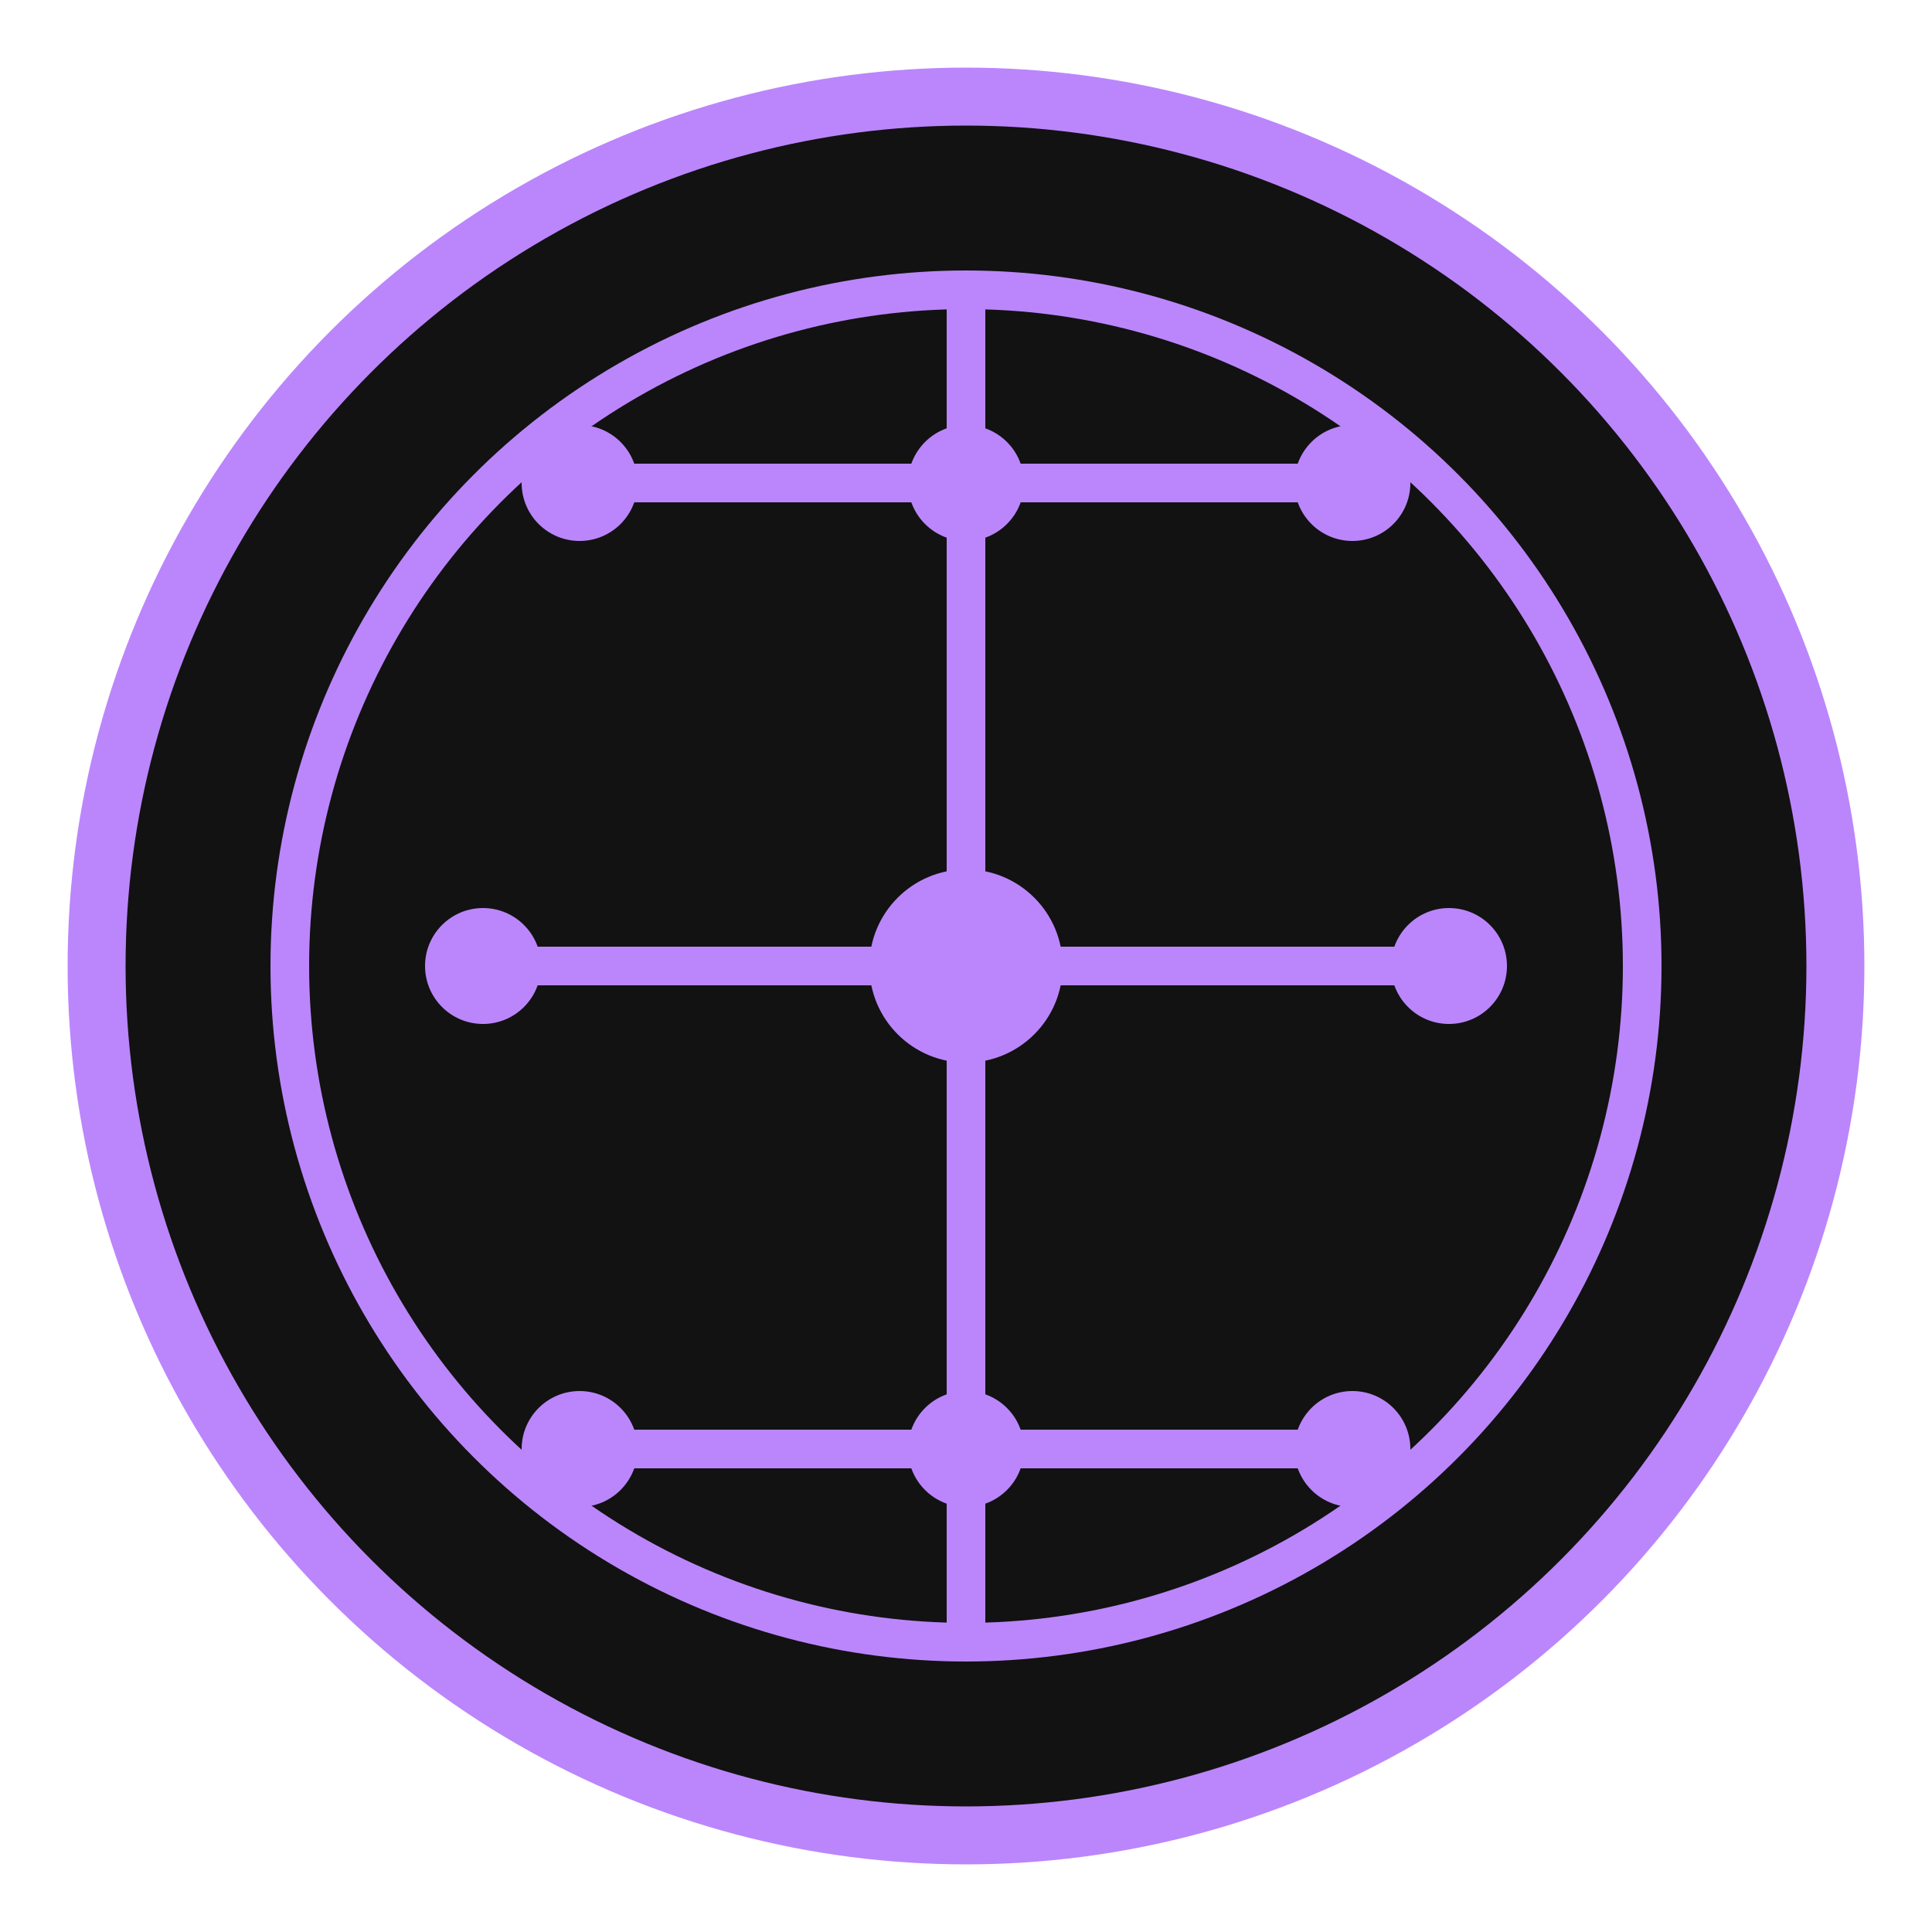 <?xml version="1.0" encoding="UTF-8"?>
<svg width="100" height="100" viewBox="0 0 100 100" xmlns="http://www.w3.org/2000/svg">
  <style>
    .main-circle {
      fill: #121212;
      stroke: #bb86fc;
      stroke-width: 3;
    }
    .inner-circle {
      fill: none;
      stroke: #bb86fc;
      stroke-width: 2;
    }
    .symbol {
      fill: none;
      stroke: #bb86fc;
      stroke-width: 2;
    }
    .dot {
      fill: #bb86fc;
    }
  </style>
  
  <!-- Основний круг -->
  <circle class="main-circle" cx="50" cy="50" r="45" />
  
  <!-- Внутрішнє коло -->
  <circle class="inner-circle" cx="50" cy="50" r="35" />
  
  <!-- Символ Luxortum - спрощене дерево життя -->
  <path class="symbol" d="M 50,15 L 50,85 M 30,25 L 70,25 M 25,50 L 75,50 M 30,75 L 70,75" />
  
  <!-- Точки на перетині -->
  <circle class="dot" cx="50" cy="25" r="3" />
  <circle class="dot" cx="50" cy="50" r="3" />
  <circle class="dot" cx="50" cy="75" r="3" />
  <circle class="dot" cx="30" cy="25" r="3" />
  <circle class="dot" cx="70" cy="25" r="3" />
  <circle class="dot" cx="25" cy="50" r="3" />
  <circle class="dot" cx="75" cy="50" r="3" />
  <circle class="dot" cx="30" cy="75" r="3" />
  <circle class="dot" cx="70" cy="75" r="3" />
  
  <!-- Центральна точка - символ творця -->
  <circle class="dot" cx="50" cy="50" r="5" />
</svg>